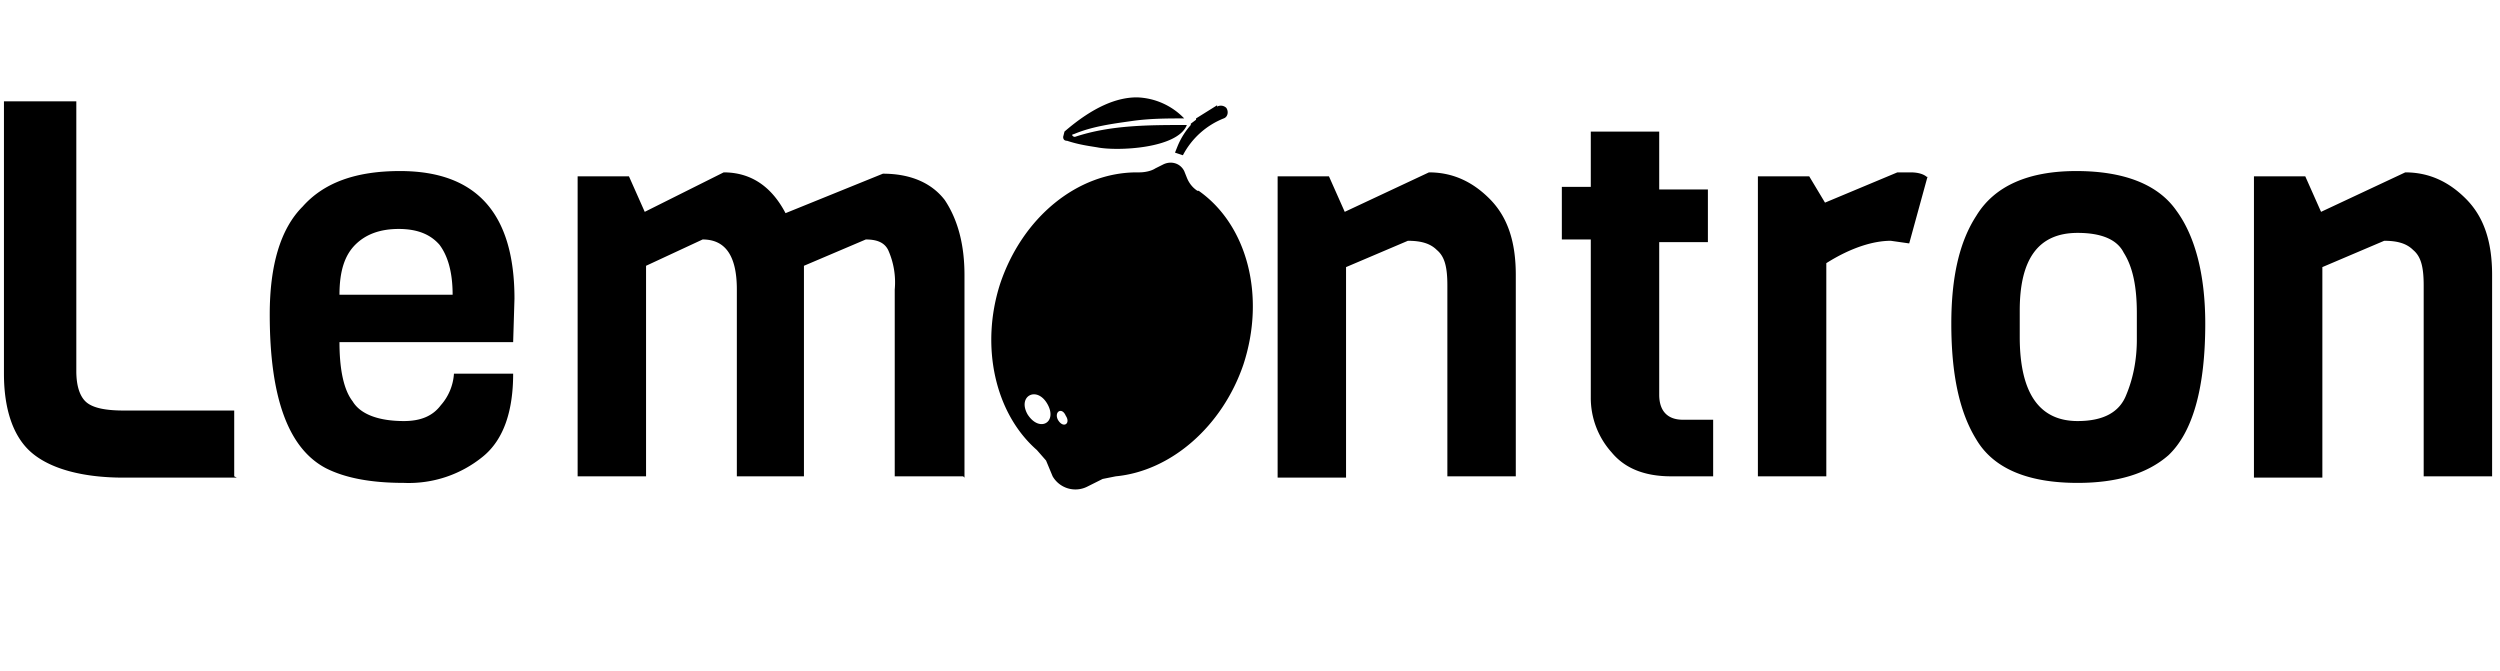 <svg xmlns="http://www.w3.org/2000/svg" width="190" height="51" fill="none"><path fill="#000" d="M18 36.3H9.4c-3.2 0-5.6-.7-7-1.9-1.4-1.2-2.1-3.3-2.1-6V7.7h5.5v20.5c0 1.2.3 2 .8 2.4.5.4 1.4.6 2.8.6h8.4v5ZM39 26H25.8c0 2 .3 3.6 1 4.5.6 1 2 1.5 3.9 1.5 1.3 0 2.2-.4 2.8-1.2a4 4 0 0 0 1-2.4H39c0 2.8-.7 5-2.3 6.3a8.9 8.9 0 0 1-6 2c-2.6 0-4.5-.4-5.9-1.1-2.9-1.5-4.3-5.4-4.3-11.7 0-3.7.8-6.5 2.5-8.2 1.6-1.8 4-2.7 7.4-2.7 5.8 0 8.7 3.2 8.7 9.7L39 26Zm-13.2-3.6h8.6c0-1.8-.4-3-1-3.8-.7-.8-1.7-1.2-3.1-1.2-1.4 0-2.5.4-3.3 1.2-.8.8-1.2 2-1.2 3.8Zm47.4 13.8h-5.2V22a6 6 0 0 0-.5-3c-.3-.6-.9-.8-1.7-.8l-4.7 2v16H56V22c0-2.6-.9-3.8-2.6-3.8l-4.3 2v16h-5.2V13.4h3.9l1.2 2.7 6-3c2 0 3.6 1 4.7 3.1l7.4-3c2.1 0 3.7.7 4.7 2 1 1.5 1.5 3.4 1.5 5.7v15.4Zm42 0H110V21.7c0-1.4-.2-2.2-.8-2.7-.5-.5-1.2-.7-2.2-.7l-4.7 2v16h-5.2V13.4h3.9l1.2 2.7 6.4-3c1.8 0 3.3.7 4.6 2 1.4 1.4 2 3.3 2 5.8v15.4Zm15 0H127c-2 0-3.5-.6-4.5-1.8a6.2 6.2 0 0 1-1.6-4.2v-12h-2.2v-4h2.2V10h5.2v4.4h3.7v4h-3.7V30c0 1.2.6 1.9 1.8 1.9h2.3v4.4Zm16.3-22.8-1.4 5.1-1.4-.2c-1.3 0-3 .5-4.9 1.7v16.2h-5.2V13.4h3.9l1.2 2 5.5-2.3h1c.5 0 1 .1 1.3.4Zm15.9 12.4v-2c0-2-.3-3.5-1-4.6-.5-1-1.7-1.5-3.5-1.5-3 0-4.4 2-4.4 5.9v2c0 4.3 1.5 6.4 4.4 6.4 2 0 3.2-.7 3.7-2 .5-1.2.8-2.6.8-4.2Zm5.2-1.2c0 5-1 8.3-2.8 10-1.6 1.4-3.9 2.1-6.9 2.1-3.8 0-6.4-1.1-7.7-3.3-1.3-2.1-1.9-5-1.9-8.8 0-3.5.6-6.2 1.9-8.2 1.4-2.3 4-3.4 7.6-3.4 3.6 0 6.2 1 7.6 3 1.4 1.9 2.2 4.8 2.2 8.6Zm21.8 11.6h-5.2V21.7c0-1.4-.2-2.2-.8-2.7-.5-.5-1.2-.7-2.2-.7l-4.7 2v16h-5.2V13.4h3.9l1.2 2.7 6.4-3c1.8 0 3.3.7 4.6 2 1.4 1.4 2 3.3 2 5.8v15.4ZM91 14.5c-.3-.2-.6-.5-.8-1L90 13c-.3-.6-1-.8-1.6-.5l-.6.3c-.3.2-.8.3-1.2.3h-.2c-4.5 0-8.7 3.4-10.4 8.5-1.5 4.7-.4 9.8 2.8 12.6l.7.8.5 1.2a2 2 0 0 0 2.6.8l1.2-.6 1-.2c4.2-.4 8.1-3.8 9.7-8.5 1.7-5.2.3-10.6-3.4-13.2Zm-12.9 17c-.8-1.4.7-2.2 1.5-.8.8 1.4-.6 2.2-1.5.8Zm2.3.4c-.3-.6.3-1 .6-.3.4.6-.2 1-.6.3ZM81.6 10.2c1.4-.6 3-.8 4.4-1 1.4-.2 2.7-.2 4-.2a5.2 5.2 0 0 0-3.6-1.6c-1.5 0-3.3.7-5.5 2.6l-.1.4c0 .2.1.3.3.3.9.3 1.7.4 2.3.5 1.5.3 6.1.1 6.8-1.7-2.9 0-5.8 0-8.5.9-.2 0-.3-.2-.1-.2Z"/><path fill="#000" d="M92.5 8 90.9 9v.1l-.4.3v.1a5.7 5.7 0 0 0-1 1.6l-.2.5.6.2A6 6 0 0 1 93 9c.3-.1.4-.5.2-.8a.6.6 0 0 0-.7-.1Z"/></svg>